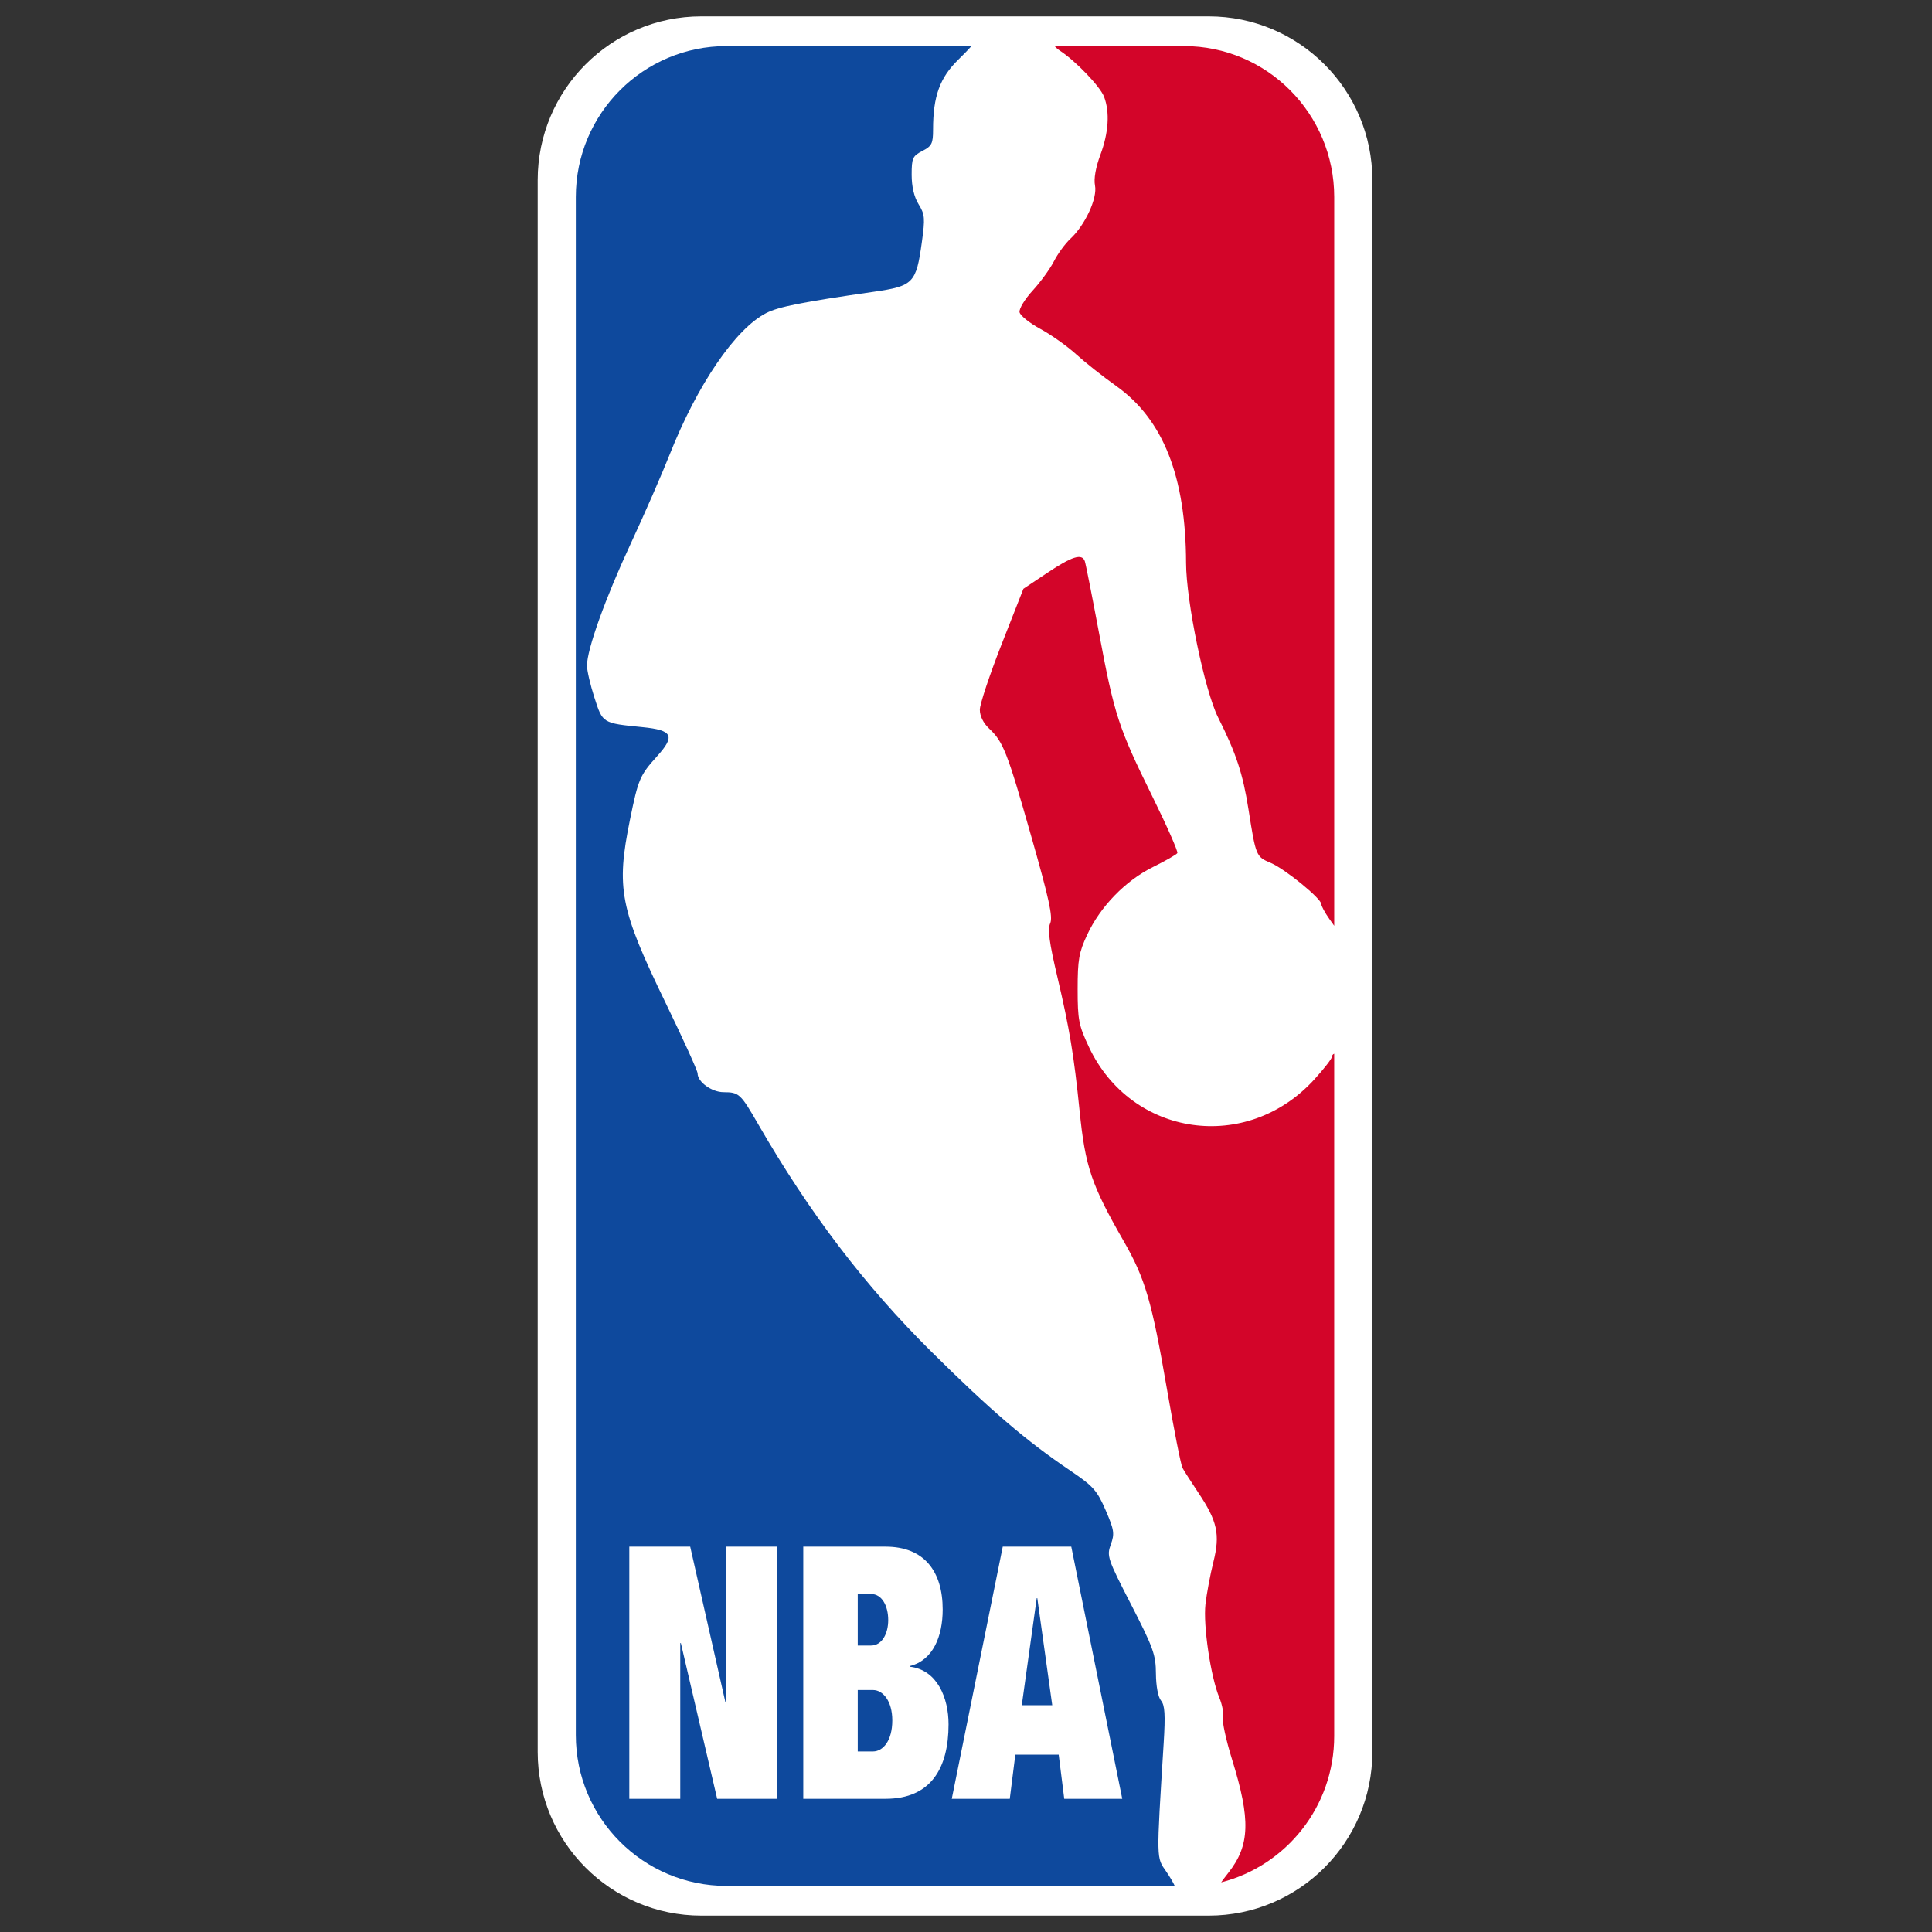 <svg width="88" height="88" viewBox="0 0 88 88" fill="none" xmlns="http://www.w3.org/2000/svg">
<rect x="0" y="0" width="88" height="88" fill="#333333" stroke="none"/>
<path d="M24.491 8.203C24.491 4.085 27.828 0.746 31.945 0.746H55.055C59.172 0.746 62.509 4.085 62.509 8.203V79.797C62.509 83.915 59.172 87.254 55.055 87.254H31.945C27.828 87.254 24.491 83.915 24.491 79.797V8.203Z" fill="white"/>
<rect x="26.228" y="2.099" width="34.543" height="83.802" rx="10" fill="white"/>
<path d="M53.004 79.397C53.084 78.1 53.058 77.671 52.883 77.46C52.749 77.3 52.655 76.799 52.651 76.231C52.646 75.37 52.53 75.049 51.521 73.086C50.444 70.991 50.405 70.877 50.596 70.347C50.775 69.853 50.749 69.686 50.359 68.785C49.97 67.887 49.795 67.691 48.752 66.986C46.729 65.62 45.103 64.227 42.396 61.54C39.373 58.54 36.864 55.241 34.537 51.209C33.729 49.809 33.666 49.751 32.952 49.747C32.416 49.745 31.772 49.276 31.775 48.891C31.776 48.779 31.12 47.333 30.317 45.678C28.236 41.382 28.058 40.467 28.694 37.339C29.072 35.484 29.143 35.317 29.931 34.444C30.768 33.517 30.636 33.256 29.266 33.121C27.436 32.939 27.454 32.951 27.075 31.775C26.888 31.197 26.736 30.541 26.736 30.319C26.736 29.581 27.573 27.245 28.724 24.772C29.348 23.43 30.148 21.6 30.502 20.705C31.762 17.52 33.499 14.974 34.903 14.258C35.464 13.971 36.554 13.756 39.798 13.29C41.604 13.03 41.731 12.899 41.99 11.025C42.141 9.936 42.126 9.765 41.841 9.303C41.636 8.97 41.525 8.499 41.525 7.959C41.525 7.201 41.567 7.107 42.012 6.876C42.442 6.654 42.5 6.539 42.5 5.904C42.5 4.384 42.806 3.538 43.658 2.708C43.894 2.478 44.105 2.26 44.25 2.099H33.092C29.301 2.099 26.228 5.175 26.228 8.97V79.03C26.228 82.825 29.301 85.901 33.092 85.901H53.508C53.439 85.749 53.295 85.503 53.128 85.259C52.663 84.582 52.668 84.82 53.004 79.397Z" fill="#0E499D"/>
<path d="M53.929 2.099H48.038C48.095 2.168 48.179 2.242 48.28 2.309C49.009 2.789 50.114 3.944 50.29 4.41C50.556 5.112 50.496 6.044 50.121 7.051C49.906 7.629 49.815 8.146 49.876 8.45C49.991 9.026 49.428 10.247 48.762 10.868C48.521 11.091 48.181 11.556 48.005 11.901C47.829 12.246 47.393 12.847 47.035 13.236C46.678 13.626 46.41 14.069 46.439 14.221C46.469 14.374 46.894 14.715 47.384 14.98C47.874 15.245 48.608 15.765 49.015 16.136C49.422 16.506 50.243 17.156 50.84 17.58C52.984 19.103 54.013 21.708 54.024 25.64C54.028 27.382 54.874 31.465 55.48 32.671C56.31 34.323 56.61 35.234 56.87 36.882C57.203 39 57.213 39.024 57.884 39.306C58.524 39.575 60.184 40.928 60.184 41.182C60.184 41.269 60.348 41.572 60.548 41.854L60.772 42.169V8.974C60.771 5.177 57.708 2.099 53.929 2.099ZM60.669 48.133C60.669 48.216 60.309 48.679 59.868 49.164C56.794 52.544 51.533 51.791 49.601 47.694C49.134 46.703 49.085 46.454 49.085 45.053C49.085 43.716 49.144 43.381 49.52 42.576C50.12 41.289 51.265 40.111 52.517 39.492C53.087 39.21 53.586 38.925 53.627 38.858C53.668 38.792 53.154 37.626 52.484 36.267C50.942 33.136 50.76 32.576 50.06 28.836C49.743 27.146 49.452 25.671 49.411 25.559C49.282 25.199 48.829 25.339 47.71 26.087L46.615 26.818L45.622 29.344C45.077 30.733 44.63 32.076 44.63 32.328C44.63 32.612 44.79 32.938 45.05 33.182C45.699 33.791 45.874 34.238 46.973 38.097C47.783 40.939 47.964 41.769 47.835 42.055C47.711 42.328 47.791 42.927 48.164 44.508C48.712 46.834 48.917 48.067 49.173 50.588C49.432 53.147 49.706 53.958 51.182 56.53C52.163 58.239 52.464 59.269 53.153 63.271C53.469 65.107 53.788 66.724 53.862 66.863C53.937 67.002 54.258 67.505 54.576 67.98C55.451 69.287 55.583 69.888 55.268 71.146C55.125 71.72 54.962 72.586 54.907 73.069C54.797 74.037 55.145 76.38 55.541 77.332C55.675 77.653 55.747 78.057 55.703 78.229C55.658 78.401 55.845 79.26 56.118 80.139C56.973 82.888 56.935 84.053 55.951 85.303C55.774 85.526 55.68 85.654 55.623 85.74C58.582 84.982 60.771 82.287 60.771 79.078V47.995C60.712 48.017 60.669 48.07 60.669 48.133Z" fill="#D30529"/>
<path d="M28.664 70.448H31.438L33.039 77.525H33.066V70.448H35.387V81.933H32.666L31.012 74.839H30.985V81.933H28.664V70.448Z" fill="white"/>
<path d="M36.588 70.448H40.337C42.111 70.448 42.938 71.59 42.938 73.311C42.938 74.533 42.497 75.627 41.444 75.885V75.917C42.697 76.061 43.205 77.348 43.205 78.539C43.205 80.533 42.404 81.933 40.337 81.933H36.588V70.448ZM39.069 74.952H39.669C40.176 74.952 40.457 74.405 40.457 73.793C40.457 73.15 40.176 72.603 39.669 72.603H39.069V74.952ZM39.069 79.777H39.763C40.216 79.777 40.643 79.295 40.643 78.362C40.643 77.477 40.216 76.978 39.763 76.978H39.069V79.777Z" fill="white"/>
<path d="M45.674 70.448H48.795L51.117 81.933H48.475L48.222 79.922H46.247L45.994 81.933H43.352L45.674 70.448ZM47.248 72.796H47.221L46.541 77.67H47.928L47.248 72.796Z" fill="white"/>
</svg>
